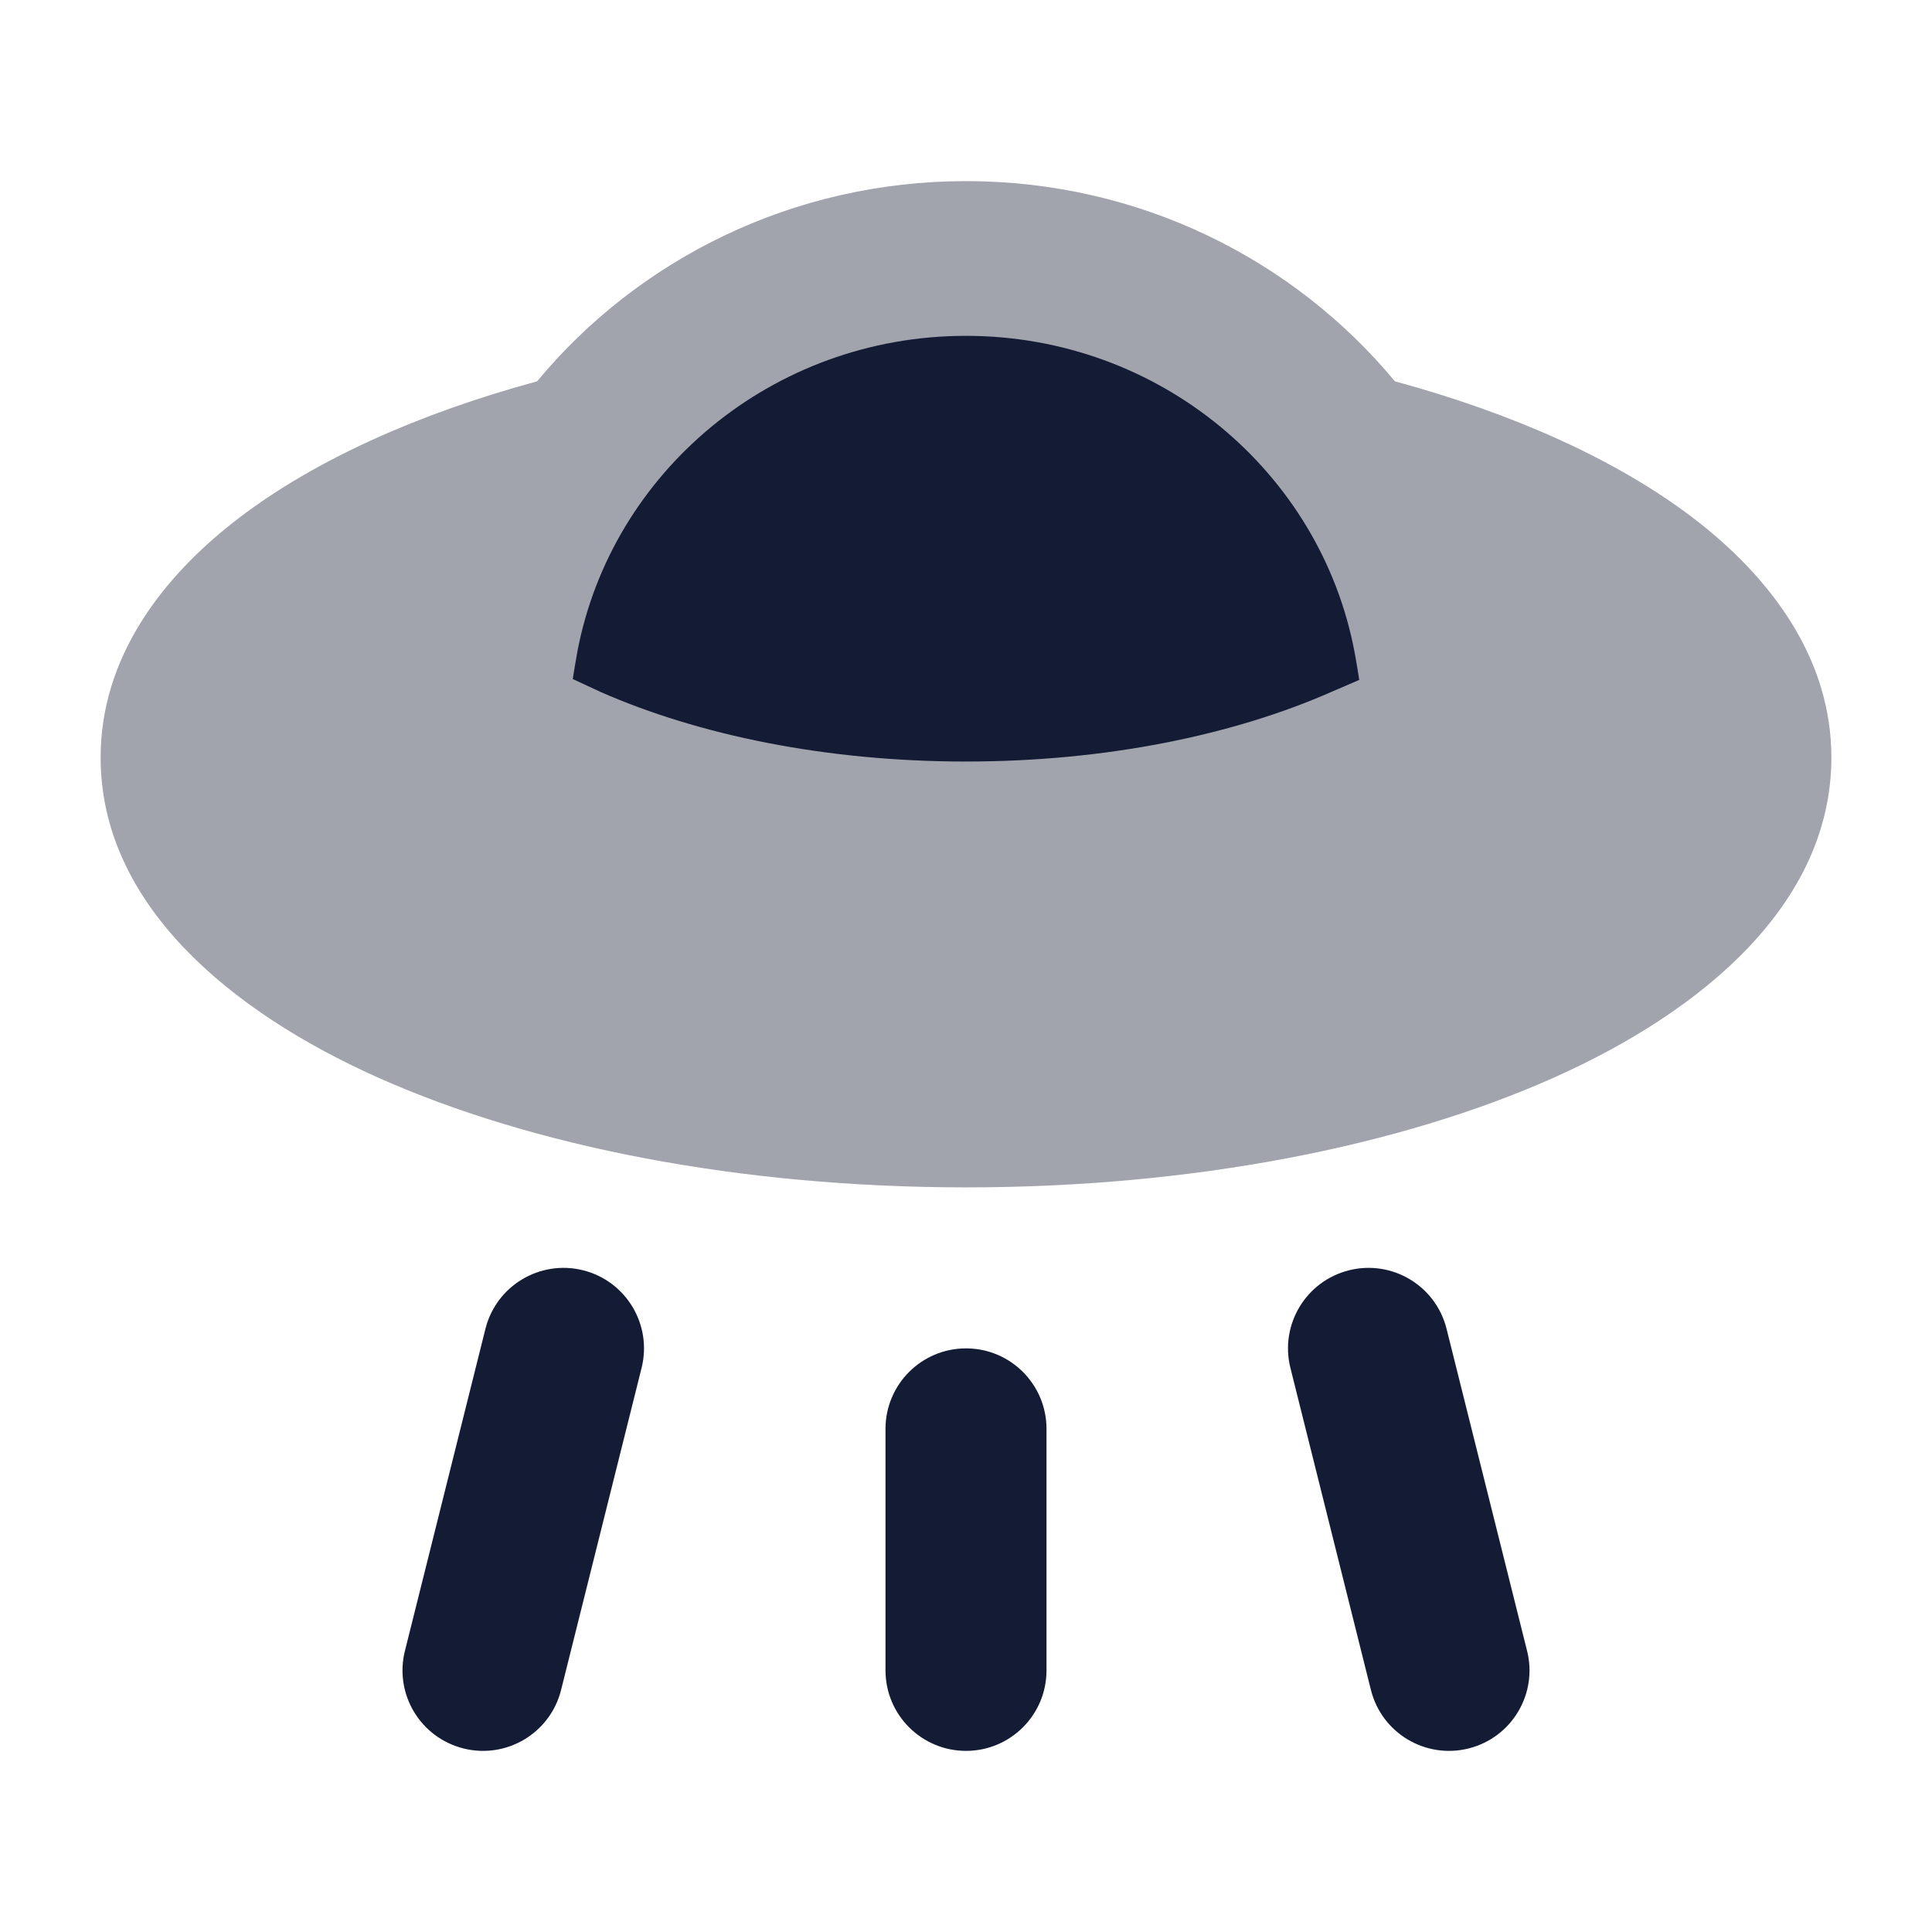 <svg width="24" height="24" viewBox="0 0 24 24" fill="none" xmlns="http://www.w3.org/2000/svg">
<path opacity="0.4" d="M6.672 4.737C7.931 3.219 9.851 2.25 12 2.25C14.149 2.25 16.069 3.219 17.328 4.737C18.789 5.134 20.072 5.705 21.023 6.427C22.007 7.176 22.75 8.185 22.75 9.409C22.75 11.226 21.151 12.559 19.315 13.381C17.393 14.242 14.806 14.75 12 14.75C9.194 14.75 6.607 14.242 4.685 13.381C2.85 12.559 1.25 11.226 1.25 9.409C1.25 8.185 1.993 7.176 2.978 6.427C3.928 5.705 5.211 5.134 6.672 4.737Z" fill="#141B34"/>
<path d="M11.999 4.172C9.593 4.172 7.594 5.866 7.172 8.097C7.15 8.214 7.115 8.435 7.115 8.435L7.468 8.599C8.674 9.128 10.251 9.46 11.999 9.46C13.748 9.46 15.324 9.128 16.53 8.599C16.646 8.548 16.885 8.446 16.885 8.446C16.885 8.446 16.849 8.214 16.826 8.097C16.404 5.866 14.405 4.172 11.999 4.172Z" fill="#141B34"/>
<path fill-rule="evenodd" clip-rule="evenodd" d="M7.243 15.78C7.779 15.914 8.104 16.457 7.97 16.993L6.97 20.993C6.836 21.529 6.293 21.854 5.758 21.72C5.222 21.586 4.896 21.044 5.03 20.508L6.03 16.508C6.164 15.972 6.707 15.646 7.243 15.78ZM16.758 15.78C17.294 15.646 17.836 15.972 17.97 16.508L18.97 20.508C19.104 21.044 18.779 21.586 18.243 21.72C17.707 21.854 17.164 21.529 17.03 20.993L16.03 16.993C15.896 16.457 16.222 15.914 16.758 15.78ZM12 16.75C12.553 16.75 13 17.198 13 17.75V20.75C13 21.302 12.553 21.75 12 21.75C11.448 21.75 11 21.302 11 20.75V17.75C11 17.198 11.448 16.75 12 16.75Z" fill="#141B34"/>
</svg>
